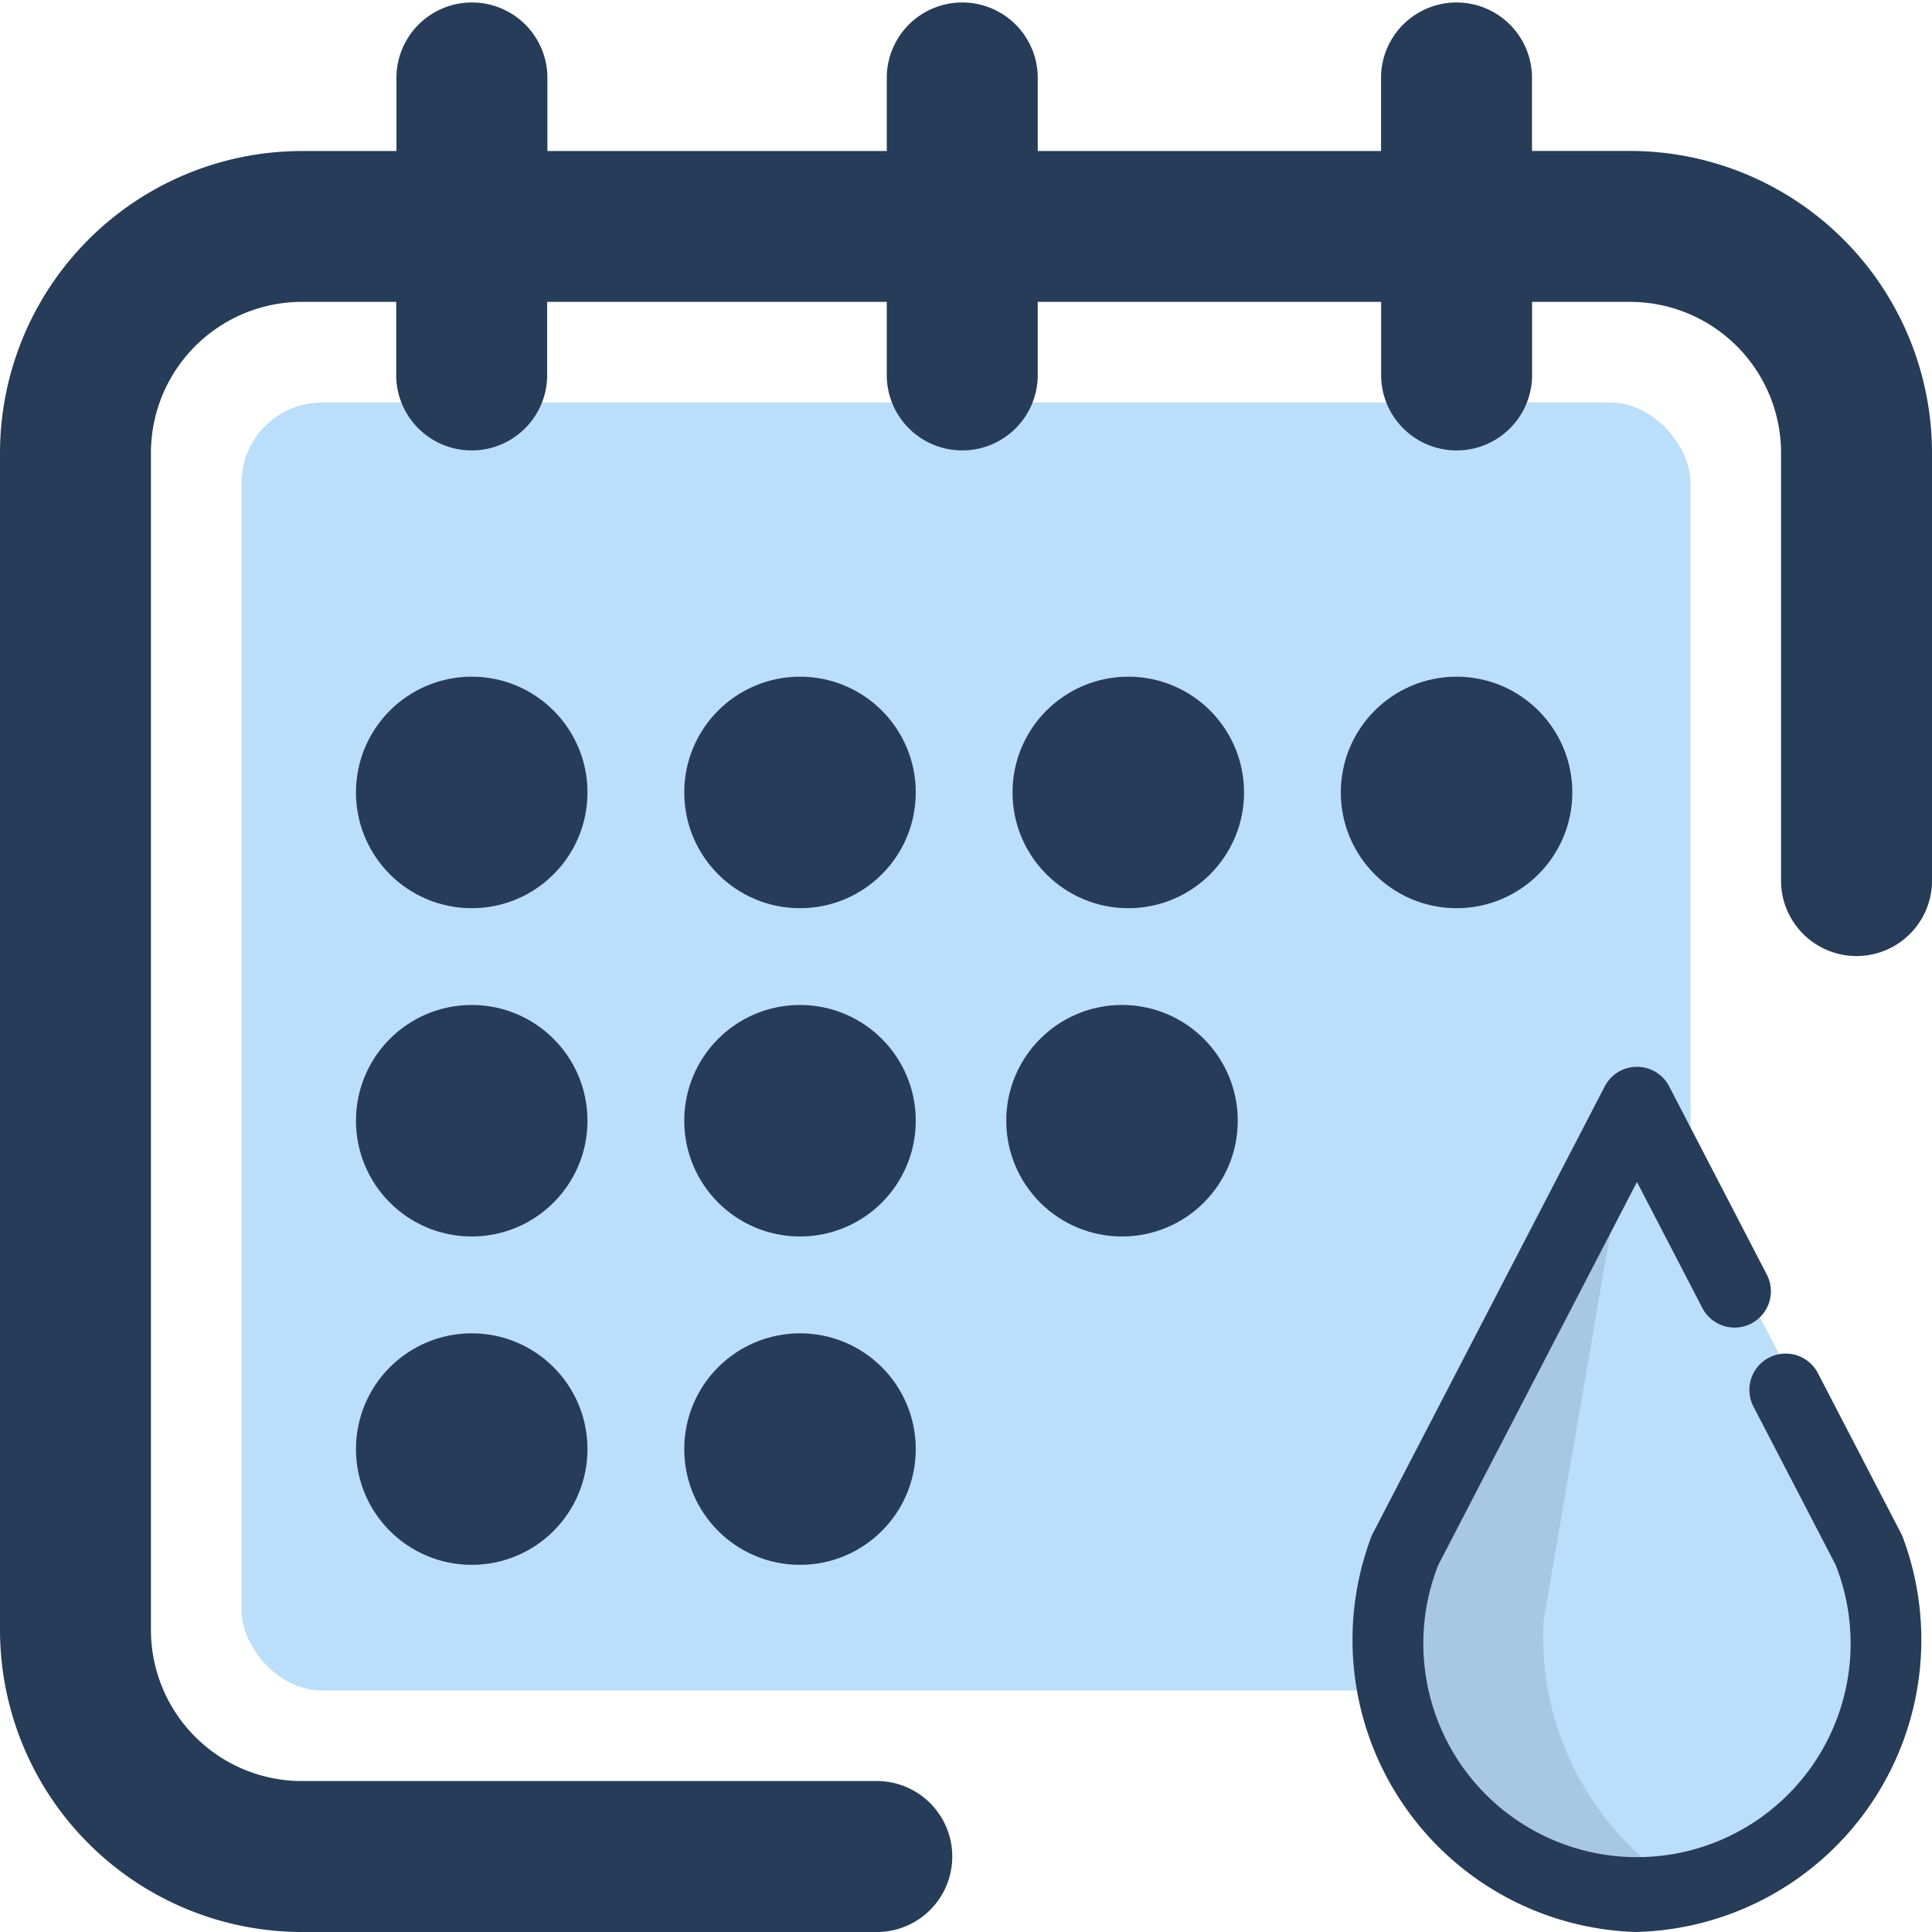 <svg xmlns="http://www.w3.org/2000/svg" id="prefix__il-calendar" width="24" height="24" viewBox="0 0 24 24">
    <defs>
        <style>
            .prefix__cls-1{fill:#bbdefb}.prefix__cls-2,.prefix__cls-3{fill:#263c58}.prefix__cls-2{stroke:#263c58}
        </style>
    </defs>
    <rect id="prefix__Rectangle_1996" width="18" height="16" class="prefix__cls-1" data-name="Rectangle 1996" rx="1" transform="translate(3 5)"/>
    <circle id="prefix__Ellipse_16" cx=".938" cy=".938" r=".938" class="prefix__cls-2" data-name="Ellipse 16" transform="translate(17.156 8.906)"/>
    <path id="prefix__Path_2679" d="M20.25 1.875h-1.219V.938a.938.938 0 0 0-1.875 0v.938h-4.265V.938a.938.938 0 0 0-1.875 0v.938H6.8V.938a.938.938 0 0 0-1.875 0v.938H3.75A3.754 3.754 0 0 0 0 5.625V20.25A3.754 3.754 0 0 0 3.75 24h7.172a.938.938 0 0 0 0-1.875H3.75a1.877 1.877 0 0 1-1.875-1.875V5.625A1.877 1.877 0 0 1 3.75 3.75h1.172v.938a.938.938 0 0 0 1.875 0V3.75h4.219v.938a.938.938 0 0 0 1.875 0V3.75h4.266v.938a.938.938 0 0 0 1.875 0V3.75h1.218a1.877 1.877 0 0 1 1.875 1.875v5.344a.938.938 0 0 0 1.875 0V5.625a3.754 3.754 0 0 0-3.75-3.75z" class="prefix__cls-3" data-name="Path 2679"/>
    <circle id="prefix__Ellipse_17" cx=".938" cy=".938" r=".938" class="prefix__cls-2" data-name="Ellipse 17" transform="translate(13.078 8.906)"/>
    <circle id="prefix__Ellipse_18" cx=".938" cy=".938" r=".938" class="prefix__cls-2" data-name="Ellipse 18" transform="translate(9 12.984)"/>
    <circle id="prefix__Ellipse_24" cx=".938" cy=".938" r=".938" class="prefix__cls-2" data-name="Ellipse 24" transform="translate(13 12.984)"/>
    <circle id="prefix__Ellipse_19" cx=".938" cy=".938" r=".938" class="prefix__cls-2" data-name="Ellipse 19" transform="translate(4.922 8.906)"/>
    <circle id="prefix__Ellipse_20" cx=".938" cy=".938" r=".938" class="prefix__cls-2" data-name="Ellipse 20" transform="translate(4.922 12.984)"/>
    <circle id="prefix__Ellipse_21" cx=".938" cy=".938" r=".938" class="prefix__cls-2" data-name="Ellipse 21" transform="translate(4.922 17.063)"/>
    <circle id="prefix__Ellipse_22" cx=".938" cy=".938" r=".938" class="prefix__cls-2" data-name="Ellipse 22" transform="translate(9 17.063)"/>
    <circle id="prefix__Ellipse_23" cx=".938" cy=".938" r=".938" class="prefix__cls-2" data-name="Ellipse 23" transform="translate(9 8.906)"/>
    <g id="prefix__Group_60132" data-name="Group 60132" transform="translate(16.8 13.252)">
        <path id="prefix__Path_2713" d="M346.92 178.768l1.028 1.981a3.105 3.105 0 1 1-5.764 0l2.882-5.555 1.218 2.348" data-name="Path 2713" transform="translate(-341.53 -174.744)" style="fill:#a8c7e2"/>
        <path id="prefix__Path_2714" d="M382.675 177.651l-.007-.016-2.882-5.555a.141.141 0 0 0-.125-.076l-1.135 6.6a.161.161 0 0 0 0 .019 3.667 3.667 0 0 0 1.908 3.4c.1-.027.2-.058.294-.094a3.325 3.325 0 0 0 1.947-4.278z" class="prefix__cls-1" data-name="Path 2714" transform="translate(-376.152 -171.721)"/>
        <path id="prefix__Path_2715" d="M336.889 177.335h-.014a3.631 3.631 0 0 1-3.291-4.9.466.466 0 0 1 .022-.05l2.882-5.555a.451.451 0 0 1 .8 0l1.218 2.348a.451.451 0 0 1-.8.416l-.818-1.576-2.468 4.757a2.654 2.654 0 1 0 4.936 0l-1.015-1.956a.451.451 0 1 1 .8-.416l1.028 1.981a.456.456 0 0 1 .022.05 3.631 3.631 0 0 1-3.291 4.9z" class="prefix__cls-3" data-name="Path 2715" transform="translate(-333.353 -166.587)"/>
    </g>
</svg>
